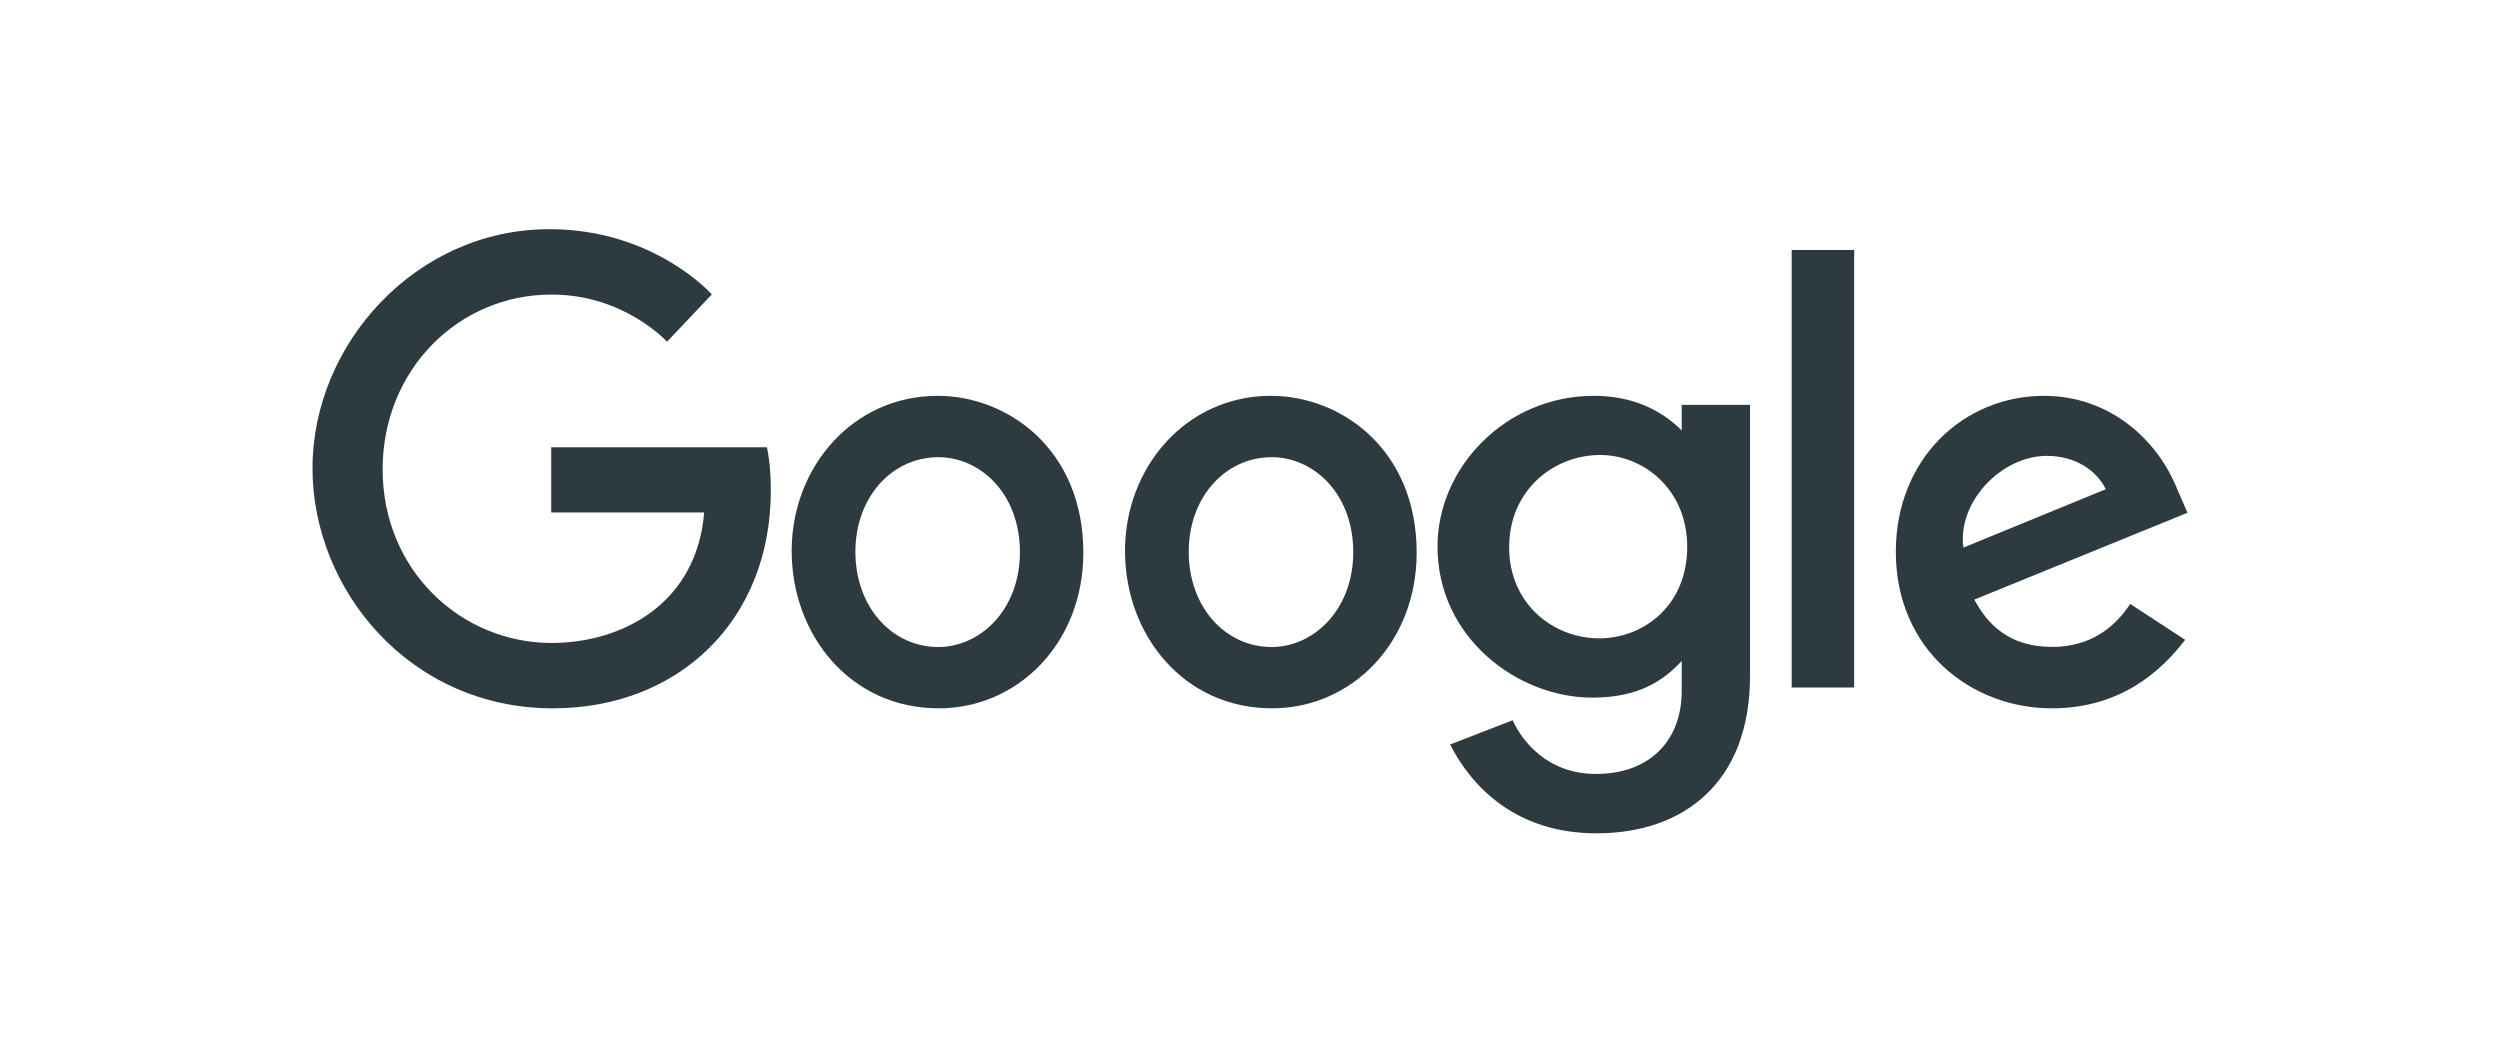 <svg width="120" height="50" viewBox="0 0 120 50" fill="none" xmlns="http://www.w3.org/2000/svg">
<path d="M36.813 21.469H26.459V24.599H33.801C33.439 28.989 29.855 30.862 26.472 30.862C22.144 30.862 18.366 27.391 18.366 22.527C18.366 17.789 21.967 14.139 26.481 14.139C29.964 14.139 32.017 16.402 32.017 16.402L34.168 14.132C34.168 14.132 31.407 11 26.372 11C19.96 11 15 16.515 15 22.472C15 28.308 19.666 34 26.535 34C32.577 34 37 29.782 37 23.546C37 22.229 36.813 21.468 36.813 21.468V21.469Z" fill="#2D3B40"/>
<path fill-rule="evenodd" clip-rule="evenodd" d="M38 26.438C38 22.434 40.924 19 45.006 19C48.361 19 52 21.558 52 26.526C52 30.86 48.872 34 45.054 34C40.837 34 38 30.502 38 26.438ZM48.956 26.506C48.956 23.692 47.054 21.946 45.046 21.946H45.047C42.792 21.946 41.059 23.887 41.059 26.484C41.059 29.138 42.813 31.056 45.037 31.056C47.062 31.056 48.956 29.26 48.956 26.506Z" fill="#2D3B40"/>
<path fill-rule="evenodd" clip-rule="evenodd" d="M54 26.438C54 22.434 56.924 19 61.006 19C64.361 19 68 21.558 68 26.526C68 30.86 64.872 34 61.054 34C56.837 34 54 30.502 54 26.438ZM64.956 26.506C64.956 23.692 63.054 21.946 61.046 21.946H61.047C58.791 21.946 57.059 23.887 57.059 26.484C57.059 29.138 58.813 31.056 61.037 31.056C63.062 31.056 64.956 29.26 64.956 26.506Z" fill="#2D3B40"/>
<path fill-rule="evenodd" clip-rule="evenodd" d="M69 26.236C69 22.409 72.304 19 76.506 19C78.335 19 79.713 19.656 80.722 20.662V19.435H84V32.449C84 37.563 80.815 40 76.636 40C72.816 40 70.67 37.823 69.604 35.735L72.609 34.572C73.026 35.505 74.223 37.149 76.612 37.149C79.084 37.149 80.722 35.654 80.722 33.154V31.727C79.847 32.667 78.662 33.487 76.433 33.487C72.829 33.487 69 30.596 69 26.236ZM80.986 26.251C80.986 23.469 78.87 21.839 76.811 21.839C74.604 21.839 72.439 23.498 72.439 26.278C72.439 28.955 74.525 30.64 76.765 30.64C78.875 30.64 80.986 29.081 80.986 26.251Z" fill="#2D3B40"/>
<path fill-rule="evenodd" clip-rule="evenodd" d="M91 26.482C91 22.023 94.25 19 98.121 19V19.001C101.174 19.001 103.48 20.998 104.469 23.391L105 24.612L94.765 28.781C95.376 29.898 96.362 31.051 98.508 31.051C100.419 31.051 101.563 30.032 102.249 28.989L104.887 30.712C103.704 32.266 101.722 34 98.492 34C94.623 34 91 31.201 91 26.482ZM101.078 23.482C100.652 22.61 99.648 21.882 98.253 21.882H98.254C96.044 21.882 93.948 24.115 94.243 26.285L101.078 23.482Z" fill="#2D3B40"/>
<path d="M86 33H89V12H86V33V33Z" fill="#2D3B40"/>
</svg>
